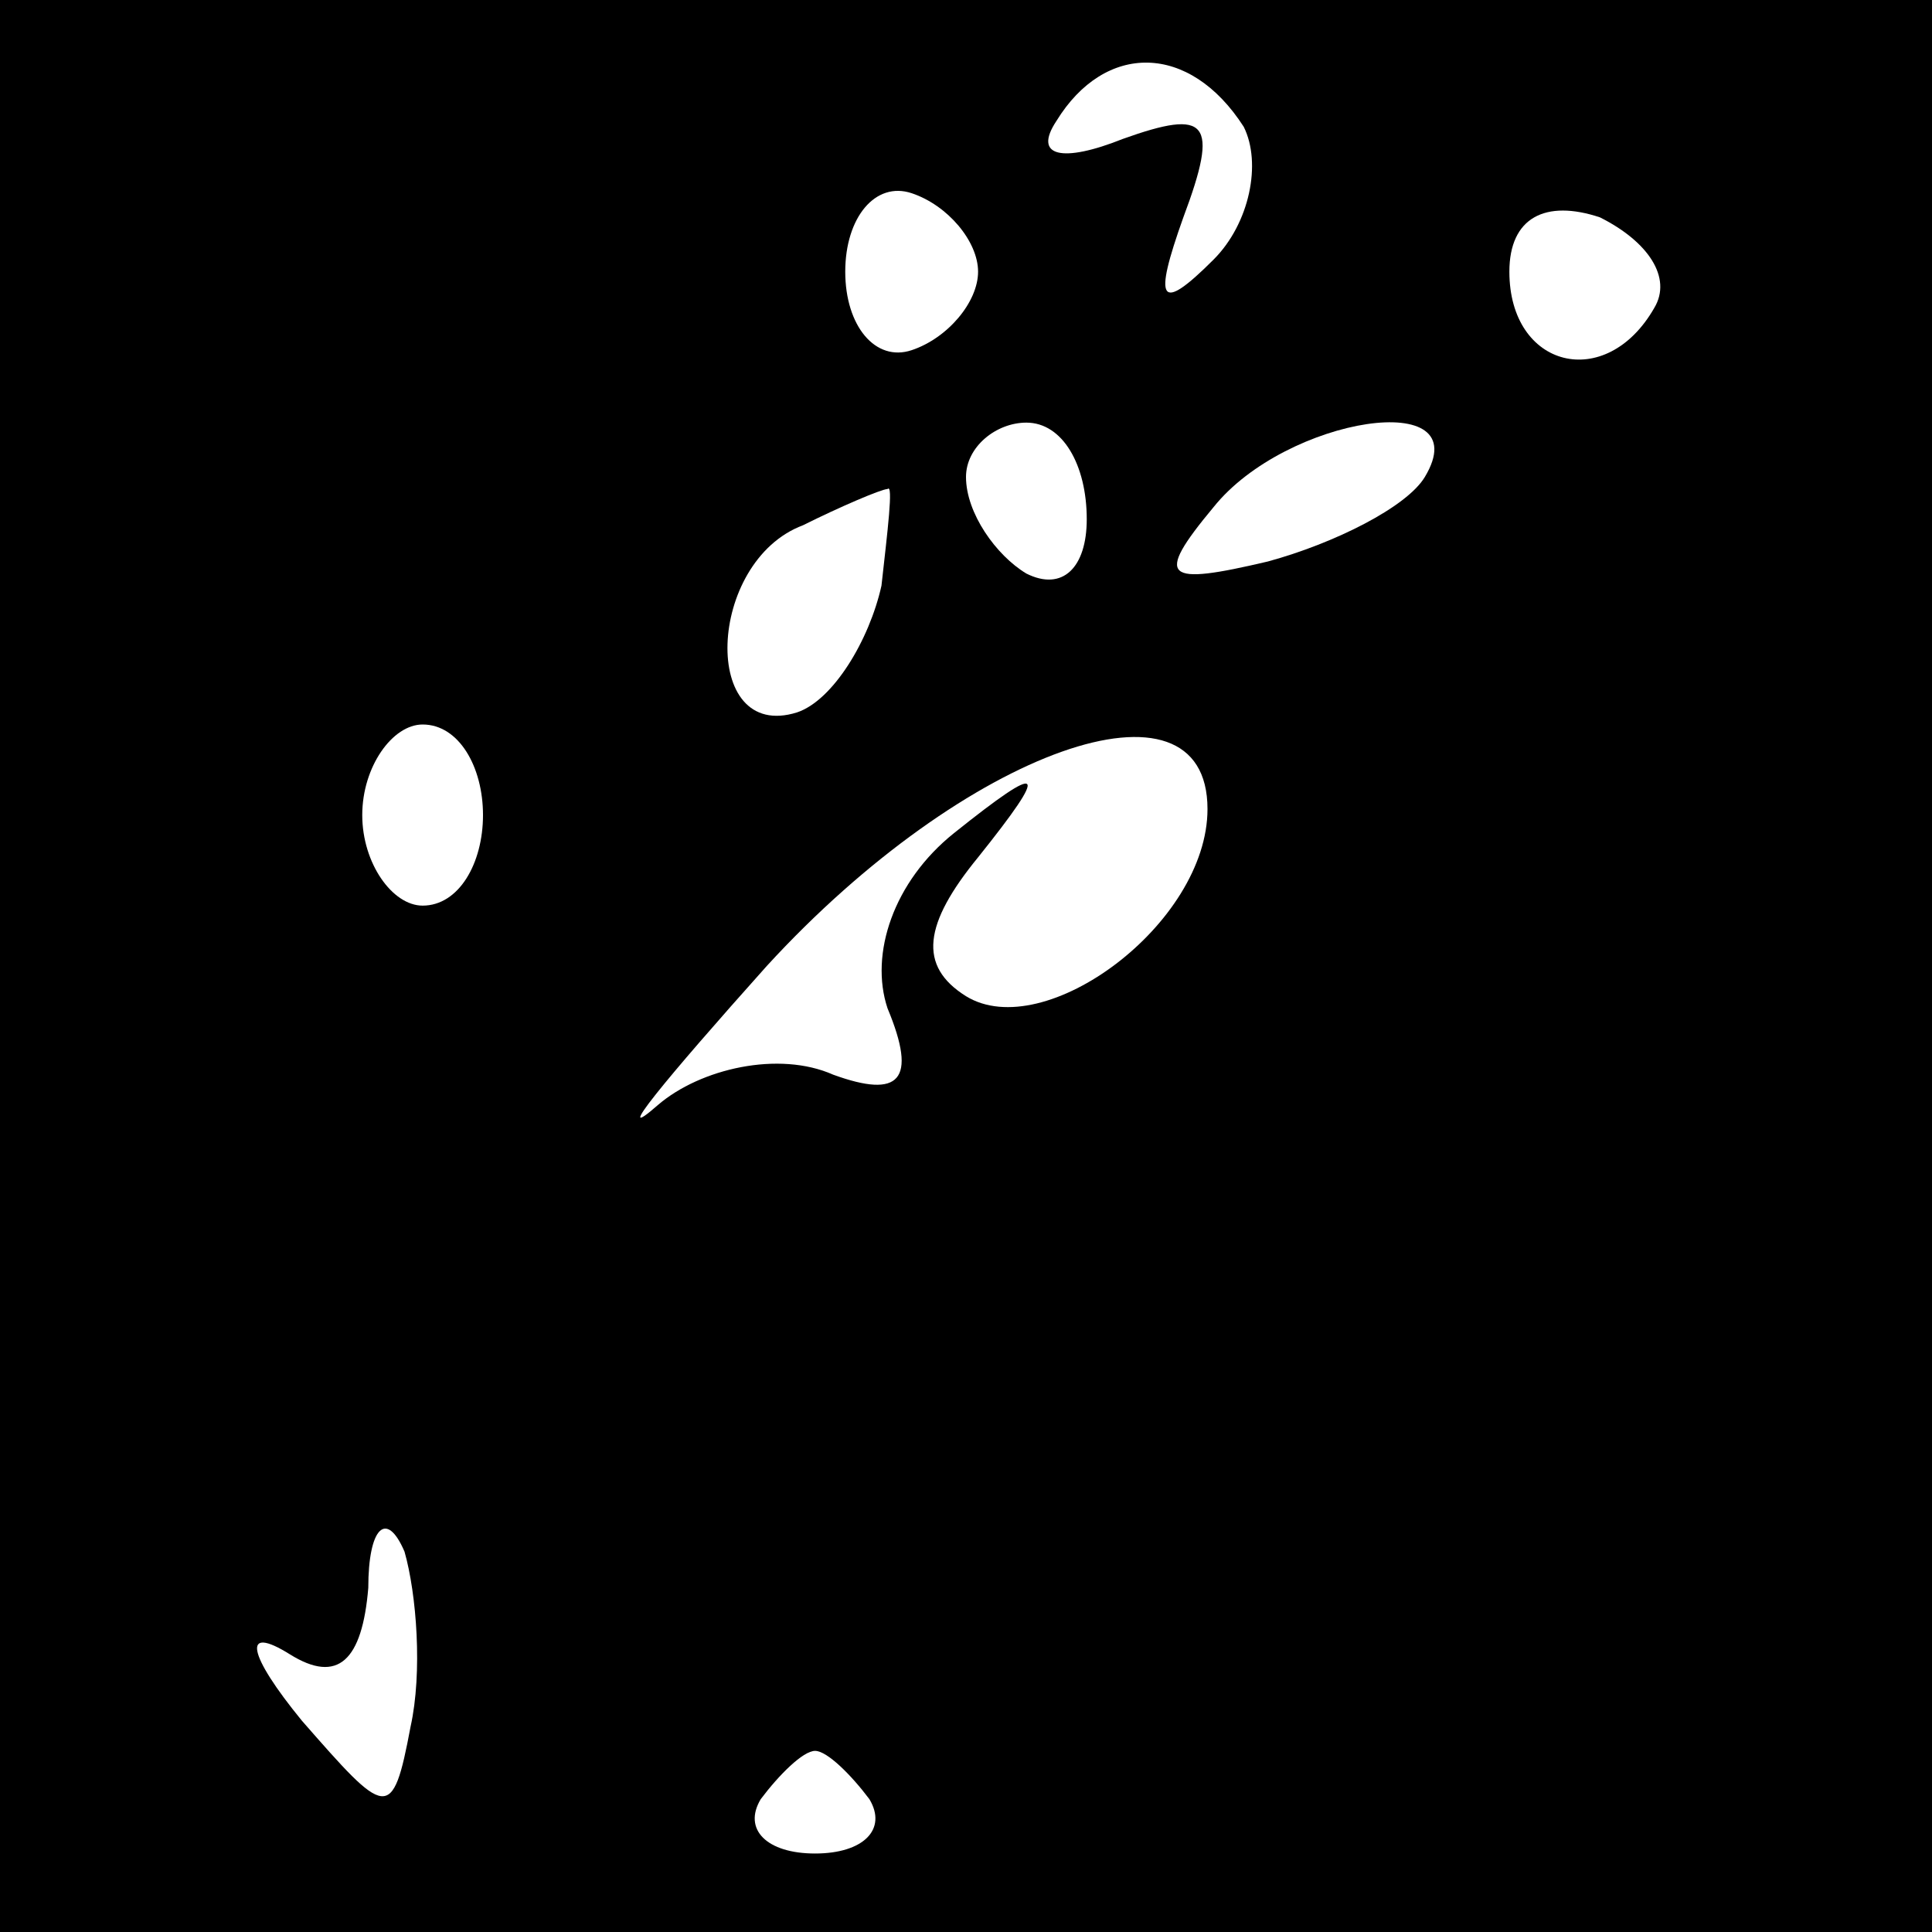 <?xml version="1.0" standalone="no"?>
<!DOCTYPE svg PUBLIC "-//W3C//DTD SVG 20010904//EN"
 "http://www.w3.org/TR/2001/REC-SVG-20010904/DTD/svg10.dtd">
<svg version="1.0" xmlns="http://www.w3.org/2000/svg"
 width="32pt" height="32pt" viewBox="0 0 32 32"
 preserveAspectRatio="xMidYMid meet">
<rect x="0" y="0" width="32" height="32" fill="#808080" stroke="none"/>
<g transform="translate(0,32) scale(0.1,-0.1)"
fill="#000000" stroke="none">
<path fill="#000000" stroke="none" d="M0 160 l0 -160 160 0 160 0 0 160 0
160 -160 0 -160 0 0 -160z"/>
<path fill="#ffffff" stroke="none" d="M206 299 c3 -6 1 -16 -5 -22 -9 -9 -10
-7 -5 7 6 16 4 18 -10 13 -10 -4 -15 -3 -11 3 8 13 22 13 31 -1z"/>
<path fill="#ffffff" stroke="none" d="M162 275 c0 -5 -5 -11 -11 -13 -6 -2
-11 4 -11 13 0 9 5 15 11 13 6 -2 11 -8 11 -13z"/>
<path fill="#ffffff" stroke="none" d="M274 269 c-8 -14 -24 -10 -24 6 0 9 6
12 15 9 8 -4 12 -10 9 -15z"/>
<path fill="#ffffff" stroke="none" d="M180 234 c0 -8 -4 -12 -10 -9 -5 3 -10
10 -10 16 0 5 5 9 10 9 6 0 10 -7 10 -16z"/>
<path fill="#ffffff" stroke="none" d="M236 241 c-3 -5 -15 -11 -26 -14 -17
-4 -19 -3 -9 9 12 15 44 20 35 5z"/>
<path fill="#ffffff" stroke="none" d="M146 223 c-2 -9 -8 -19 -14 -21 -16 -5
-15 25 1 31 6 3 13 6 14 6 1 1 0 -7 -1 -16z"/>
<path fill="#ffffff" stroke="none" d="M80 185 c0 -8 -4 -15 -10 -15 -5 0 -10
7 -10 15 0 8 5 15 10 15 6 0 10 -7 10 -15z"/>
<path fill="#ffffff" stroke="none" d="M200 186 c0 -19 -27 -39 -40 -31 -8 5
-7 12 2 23 12 15 11 16 -4 4 -10 -8 -14 -20 -11 -29 5 -12 2 -15 -9 -11 -9 4
-22 1 -29 -5 -8 -7 1 4 18 23 33 36 73 50 73 26z"/>
<path fill="#ffffff" stroke="none" d="M68 34 c-3 -16 -4 -15 -18 1 -9 11 -10
16 -2 11 8 -5 12 -1 13 11 0 10 3 13 6 6 2 -7 3 -20 1 -29z"/>
<path fill="#ffffff" stroke="none" d="M144 22 c3 -5 -1 -9 -9 -9 -8 0 -12 4
-9 9 3 4 7 8 9 8 2 0 6 -4 9 -8z"/>
</g>
</svg>
